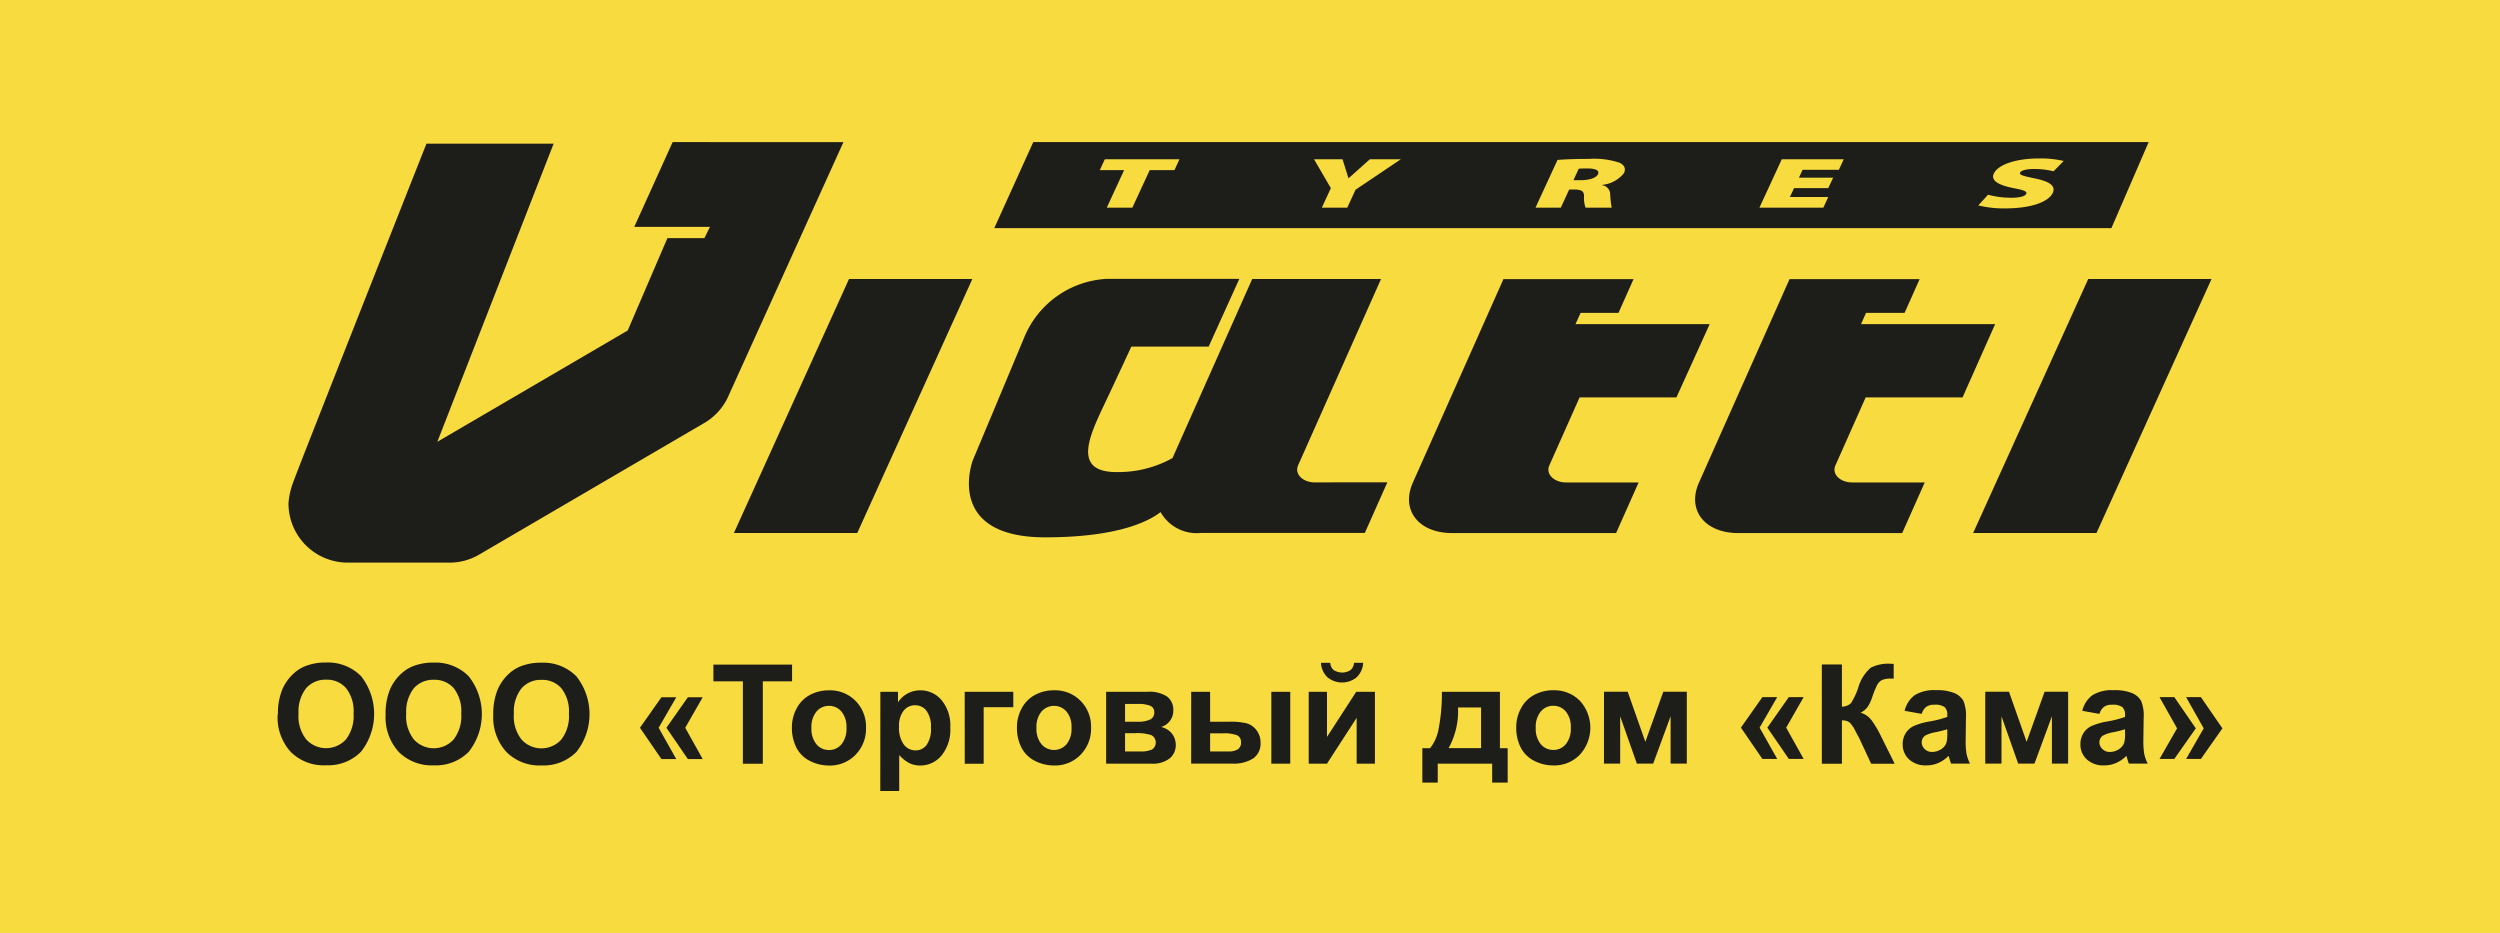 <svg xmlns="http://www.w3.org/2000/svg" width="145.316" height="54.229" viewBox="0 0 145.316 54.229">
  <g id="Group_1900" data-name="Group 1900" transform="translate(0)">
    <rect id="Rectangle_454" data-name="Rectangle 454" width="145.316" height="54.229" fill="#f8db3f"/>
    <g id="Group_1899" data-name="Group 1899" transform="translate(16.137 8.257)">
      <path id="Path_2563" data-name="Path 2563" d="M1034.281,1380.28a5.166,5.166,0,0,0,1.356.175c.51,0,.8-.088.863-.23s-.147-.217-.722-.325c-.861-.168-1.355-.43-1.162-.848.23-.5,1.228-.88,2.625-.88a5.773,5.773,0,0,1,1.436.146l-.588.6a4.59,4.59,0,0,0-1.148-.133c-.451,0-.737.084-.795.209-.066.143.2.2.841.335.909.182,1.236.454,1.054.846-.223.484-1.163.9-2.781.9a6.117,6.117,0,0,1-1.546-.175Zm-9.288-.385h-1.988l-.24.518h2.227l-.285.618h-3.715l1.3-2.813h3.6l-.283.614H1023.5l-.21.455h1.988Zm-14.812-.458h.387c.558,0,.945-.142,1.041-.351s-.119-.331-.61-.333c-.28,0-.432.007-.51.015Zm-.925-1.181c.433-.034,1.079-.059,1.818-.059a4.722,4.722,0,0,1,1.773.217c.291.137.4.339.268.614a1.845,1.845,0,0,1-1.267.68l-.008.018a.534.534,0,0,1,.476.5,5.912,5.912,0,0,0,.088.806h-1.519a1.706,1.706,0,0,1-.088-.647c.007-.338-.165-.409-.625-.409h-.238l-.488,1.056h-1.471Zm-13.7,2.776.524-1.136-.977-1.677h1.656l.347,1.108,1.242-1.108h1.8l-2.633,1.771-.481,1.042Zm-11.492-2.183h-1.413l.29-.63h4.339l-.29.63h-1.439l-1.008,2.183h-1.487Zm-22.681,21.093,6.69-14.764h7.169l-6.69,14.764Zm72.032,0,6.689-14.764h7.168l-6.688,14.764Zm-17.248-7.88h-5.629l-1.754,3.941c-.238.535.3,1,.953,1h4.233l-1.309,2.943h-9.53c-1.948,0-3-1.333-2.279-2.943l5.259-11.816h7.563l-.874,1.959h-2.2l-.3.655h7.8Zm16.631,0h-5.631l-1.753,3.941c-.24.535.3,1,.952,1h4.235l-1.31,2.943h-9.529c-1.949,0-3-1.333-2.28-2.943l5.26-11.816h7.562l-.875,1.959h-2.24l-.29.655h7.794ZM995.134,1397c-.649,0-1.191-.461-.953-1l4.816-10.82h-7.489l-4.633,10.408a6.485,6.485,0,0,1-3.258.813c-2.573,0-1.57-2.1-.709-3.921s1.576-3.373,1.576-3.373h4.494l1.782-3.935h-7.733a5.5,5.5,0,0,0-4.769,3.4c-1.114,2.671-2.989,7.141-2.989,7.141s-1.7,4.481,4.205,4.481c4.239,0,6.033-.939,6.708-1.467a2.413,2.413,0,0,0,2.343,1.213h9.53l1.309-2.943Zm-37.312-19.78-2.232,4.928h4.4l-.321.653h-2.151l-2.309,5.371-11.066,6.47,6.76-17.33h-7.392s-7.54,19.058-7.765,19.732a4.248,4.248,0,0,0-.255,1.177,3.443,3.443,0,0,0,3.442,3.443h5.911a3.383,3.383,0,0,0,1.738-.471l13.083-7.648a3.437,3.437,0,0,0,1.333-1.421l6.75-14.9Zm85.795,0H978.783l-2.266,5h64.935Z" transform="translate(-934.86 -1377.218)" fill="#1d1d19"/>
      <path id="Path_2564" data-name="Path 2564" d="M1044.428,1404.409l1.021-1.778-1.021-1.813h.86l1.249,1.813-1.249,1.778Zm1.546,0,1.022-1.778-1.022-1.813h.86l1.249,1.813-1.249,1.778Zm-3.552-1.724a6.744,6.744,0,0,1-.671.169,2.066,2.066,0,0,0-.6.192.462.462,0,0,0-.217.388.538.538,0,0,0,.174.4.6.6,0,0,0,.44.17.97.97,0,0,0,.57-.195.706.706,0,0,0,.264-.367,2.232,2.232,0,0,0,.042-.538Zm-1.481-.894-1-.177a1.589,1.589,0,0,1,.582-.907,2.125,2.125,0,0,1,1.226-.293,2.627,2.627,0,0,1,1.1.175,1.087,1.087,0,0,1,.509.444,2.248,2.248,0,0,1,.148.988l-.017,1.289a4.692,4.692,0,0,0,.052.812,2.357,2.357,0,0,0,.2.559h-1.094c-.028-.073-.064-.179-.106-.322-.017-.066-.031-.108-.038-.129a1.954,1.954,0,0,1-.605.416,1.706,1.706,0,0,1-.684.139,1.418,1.418,0,0,1-1.013-.349,1.166,1.166,0,0,1-.371-.884,1.181,1.181,0,0,1,.17-.631,1.1,1.1,0,0,1,.474-.424,3.715,3.715,0,0,1,.877-.258,6.116,6.116,0,0,0,1.072-.271v-.112a.585.585,0,0,0-.157-.46.944.944,0,0,0-.6-.137.766.766,0,0,0-.46.119.8.8,0,0,0-.269.412m-6.638-1.288h1.378l1.026,2.912,1.044-2.912h1.368v4.178h-.942v-2.751l-1.012,2.751h-.949l-.97-2.751v2.751h-.943Zm-2.207,2.182a6.74,6.74,0,0,1-.671.169,2.1,2.1,0,0,0-.6.192.461.461,0,0,0-.216.388.537.537,0,0,0,.172.4.6.6,0,0,0,.44.17.97.97,0,0,0,.57-.195.706.706,0,0,0,.263-.367,2.239,2.239,0,0,0,.042-.538Zm-1.481-.894-1-.177a1.589,1.589,0,0,1,.583-.907,2.119,2.119,0,0,1,1.226-.293,2.632,2.632,0,0,1,1.1.175,1.094,1.094,0,0,1,.509.444,2.275,2.275,0,0,1,.147.988l-.016,1.289a4.535,4.535,0,0,0,.052.812,2.363,2.363,0,0,0,.2.559h-1.1c-.028-.073-.065-.179-.105-.322-.018-.066-.032-.108-.039-.129a1.96,1.96,0,0,1-.6.416,1.713,1.713,0,0,1-.685.139,1.418,1.418,0,0,1-1.013-.349,1.166,1.166,0,0,1-.371-.884,1.194,1.194,0,0,1,.17-.631,1.1,1.1,0,0,1,.475-.424,3.719,3.719,0,0,1,.876-.258,6.086,6.086,0,0,0,1.072-.271v-.112a.585.585,0,0,0-.157-.46.944.944,0,0,0-.6-.137.771.771,0,0,0-.46.119.8.8,0,0,0-.269.412m-5.807-2.873h1.167v2.455a.777.777,0,0,0,.526-.2,4.068,4.068,0,0,0,.423-.9,2.427,2.427,0,0,1,.726-1.164,2.259,2.259,0,0,1,1.167-.229l.168,0v.862l-.165,0a1.158,1.158,0,0,0-.523.089.668.668,0,0,0-.268.269,5.822,5.822,0,0,0-.3.746,2.714,2.714,0,0,1-.231.5,1.152,1.152,0,0,1-.437.379,1.2,1.2,0,0,1,.642.444,5.94,5.94,0,0,1,.555.943l.785,1.578h-1.368l-.691-1.484-.067-.122c-.014-.021-.062-.112-.146-.272a1.737,1.737,0,0,0-.362-.532.737.737,0,0,0-.433-.109v2.519h-1.167Zm-1.057,1.9-1.015,1.774,1.015,1.818h-.862l-1.247-1.818,1.247-1.774Zm-1.537,0-1.023,1.774,1.023,1.818h-.862l-1.247-1.818,1.247-1.774Zm-10.067-.314h1.376l1.027,2.912,1.044-2.912h1.366v4.178h-.942v-2.751l-1.012,2.751h-.949l-.97-2.751v2.751h-.942Zm-3.967,2.1a1.4,1.4,0,0,0,.294.953.934.934,0,0,0,.727.331.924.924,0,0,0,.723-.331,1.409,1.409,0,0,0,.293-.961,1.381,1.381,0,0,0-.293-.944.923.923,0,0,0-.723-.331.933.933,0,0,0-.727.331,1.394,1.394,0,0,0-.294.953m-1.134-.059a2.267,2.267,0,0,1,.271-1.068,1.856,1.856,0,0,1,.768-.786,2.271,2.271,0,0,1,1.111-.273,2.087,2.087,0,0,1,1.551.615,2.32,2.32,0,0,1-.006,3.132,2.064,2.064,0,0,1-1.539.623,2.434,2.434,0,0,1-1.094-.259,1.782,1.782,0,0,1-.792-.762,2.539,2.539,0,0,1-.271-1.222m-2.044,1.239,0-2.367h-1.34a4.441,4.441,0,0,1-.548,2.367Zm.645.9h-3.164v1.1h-.894v-2h.451a2.5,2.5,0,0,0,.467-.985,10.673,10.673,0,0,0,.217-2.292h3.374v3.278h.45v2h-.9Zm-8.038-5.86h.54a1.246,1.246,0,0,1-.377.838,1.335,1.335,0,0,1-1.7,0,1.243,1.243,0,0,1-.376-.838h.54a.6.6,0,0,0,.2.421.914.914,0,0,0,.981,0,.609.609,0,0,0,.2-.421m-2.633,1.682h1.062v2.626l1.7-2.626h1.086v4.178h-1.062v-2.664l-1.724,2.664h-1.062Zm-2.173,0h1.1v4.178h-1.1Zm-3.558,3.469h1.03a1.047,1.047,0,0,0,.583-.125.456.456,0,0,0,.182-.407.416.416,0,0,0-.235-.412,2.225,2.225,0,0,0-.842-.11h-.718Zm-1.1-3.469h1.1v1.74h1.11a4.1,4.1,0,0,1,1,.091,1.078,1.078,0,0,1,.583.4,1.164,1.164,0,0,1,.238.729,1.053,1.053,0,0,1-.418.909,2.112,2.112,0,0,1-1.25.305h-2.365Zm-3.845,3.469h.877a1.553,1.553,0,0,0,.692-.114.489.489,0,0,0-.032-.832,2.66,2.66,0,0,0-.968-.116h-.569Zm0-1.729h.716a1.609,1.609,0,0,0,.75-.13.442.442,0,0,0,.233-.412.393.393,0,0,0-.216-.377,1.835,1.835,0,0,0-.767-.112h-.716Zm-1.1-1.74h2.42a1.871,1.871,0,0,1,1.114.272.95.95,0,0,1,.37.82.979.979,0,0,1-.712.956,1.09,1.09,0,0,1,.645.4,1.058,1.058,0,0,1,.211.637.988.988,0,0,1-.357.79,1.6,1.6,0,0,1-1.059.305h-2.632Zm-4.048,2.1a1.391,1.391,0,0,0,.294.953.961.961,0,0,0,1.45,0,1.409,1.409,0,0,0,.292-.961,1.381,1.381,0,0,0-.292-.944.961.961,0,0,0-1.45,0,1.388,1.388,0,0,0-.294.953m-1.135-.059a2.267,2.267,0,0,1,.271-1.068,1.858,1.858,0,0,1,.769-.786,2.266,2.266,0,0,1,1.11-.273,2.085,2.085,0,0,1,1.551.615,2.13,2.13,0,0,1,.607,1.558,2.161,2.161,0,0,1-.611,1.574,2.065,2.065,0,0,1-1.54.623,2.434,2.434,0,0,1-1.094-.259,1.788,1.788,0,0,1-.792-.762,2.539,2.539,0,0,1-.271-1.222m-3.038-2.039h2.825v.894h-1.722v3.285h-1.1Zm-3.814,2.025a1.619,1.619,0,0,0,.279,1.044.85.85,0,0,0,.678.336.791.791,0,0,0,.639-.31,1.593,1.593,0,0,0,.256-1.016,1.526,1.526,0,0,0-.263-.98.81.81,0,0,0-.652-.318.837.837,0,0,0-.67.314,1.392,1.392,0,0,0-.268.929m-1.087-2.025H971.1v.614a1.531,1.531,0,0,1,1.3-.7,1.588,1.588,0,0,1,1.233.572,2.305,2.305,0,0,1,.507,1.59,2.383,2.383,0,0,1-.51,1.628,1.59,1.59,0,0,1-1.24.58,1.4,1.4,0,0,1-.628-.137,2.1,2.1,0,0,1-.591-.471v2.091h-1.1Zm-4.006,2.1a1.4,1.4,0,0,0,.293.953.934.934,0,0,0,.727.331.922.922,0,0,0,.723-.331,1.409,1.409,0,0,0,.293-.961,1.381,1.381,0,0,0-.293-.944.921.921,0,0,0-.723-.331.934.934,0,0,0-.727.331,1.4,1.4,0,0,0-.293.953m-1.135-.059a2.267,2.267,0,0,1,.271-1.068,1.856,1.856,0,0,1,.768-.786,2.266,2.266,0,0,1,1.11-.273,2.088,2.088,0,0,1,1.553.615,2.13,2.13,0,0,1,.605,1.558,2.156,2.156,0,0,1-.611,1.574,2.062,2.062,0,0,1-1.539.623,2.435,2.435,0,0,1-1.095-.259,1.782,1.782,0,0,1-.792-.762,2.539,2.539,0,0,1-.271-1.222m-2.849,2.14v-4.79H960.37v-.974h4.573v.974h-1.7v4.79Zm-2.336-3.865-1.015,1.774,1.015,1.818h-.862l-1.247-1.818,1.247-1.774Zm-1.537,0-1.023,1.774,1.023,1.818h-.862l-1.248-1.818,1.248-1.774Zm-9.441.979a2.158,2.158,0,0,0,.454,1.485,1.559,1.559,0,0,0,2.3,0,2.21,2.21,0,0,0,.447-1.506,2.16,2.16,0,0,0-.437-1.48,1.467,1.467,0,0,0-1.156-.489,1.486,1.486,0,0,0-1.162.493,2.186,2.186,0,0,0-.441,1.492m-1.2.038a3.664,3.664,0,0,1,.265-1.481,2.724,2.724,0,0,1,.535-.792,2.288,2.288,0,0,1,.746-.52,3.154,3.154,0,0,1,1.243-.228,2.712,2.712,0,0,1,2.042.792,3.547,3.547,0,0,1,.006,4.39,2.683,2.683,0,0,1-2.031.79,2.711,2.711,0,0,1-2.046-.785,2.988,2.988,0,0,1-.76-2.166m-5.063-.038a2.166,2.166,0,0,0,.454,1.485,1.559,1.559,0,0,0,2.3,0,2.2,2.2,0,0,0,.447-1.506,2.16,2.16,0,0,0-.436-1.48,1.469,1.469,0,0,0-1.156-.489,1.49,1.49,0,0,0-1.163.493,2.193,2.193,0,0,0-.441,1.492m-1.2.038a3.667,3.667,0,0,1,.263-1.481,2.7,2.7,0,0,1,.537-.792,2.279,2.279,0,0,1,.744-.52,3.166,3.166,0,0,1,1.244-.228,2.711,2.711,0,0,1,2.04.792,3.541,3.541,0,0,1,.006,4.39,2.681,2.681,0,0,1-2.03.79,2.711,2.711,0,0,1-2.046-.785,2.988,2.988,0,0,1-.758-2.166m-5.063-.038a2.166,2.166,0,0,0,.453,1.485,1.561,1.561,0,0,0,2.3,0,2.211,2.211,0,0,0,.447-1.506,2.16,2.16,0,0,0-.437-1.48,1.468,1.468,0,0,0-1.156-.489,1.484,1.484,0,0,0-1.162.493,2.186,2.186,0,0,0-.441,1.492m-1.2.038a3.689,3.689,0,0,1,.264-1.481,2.727,2.727,0,0,1,.537-.792,2.273,2.273,0,0,1,.745-.52,3.155,3.155,0,0,1,1.243-.228,2.714,2.714,0,0,1,2.042.792,3.545,3.545,0,0,1,0,4.39,2.676,2.676,0,0,1-2.029.79A2.712,2.712,0,0,1,935.8,1404a2.988,2.988,0,0,1-.76-2.166" transform="translate(-935.04 -1368.552)" fill="#1d1d19"/>
    </g>
  </g>
</svg>
